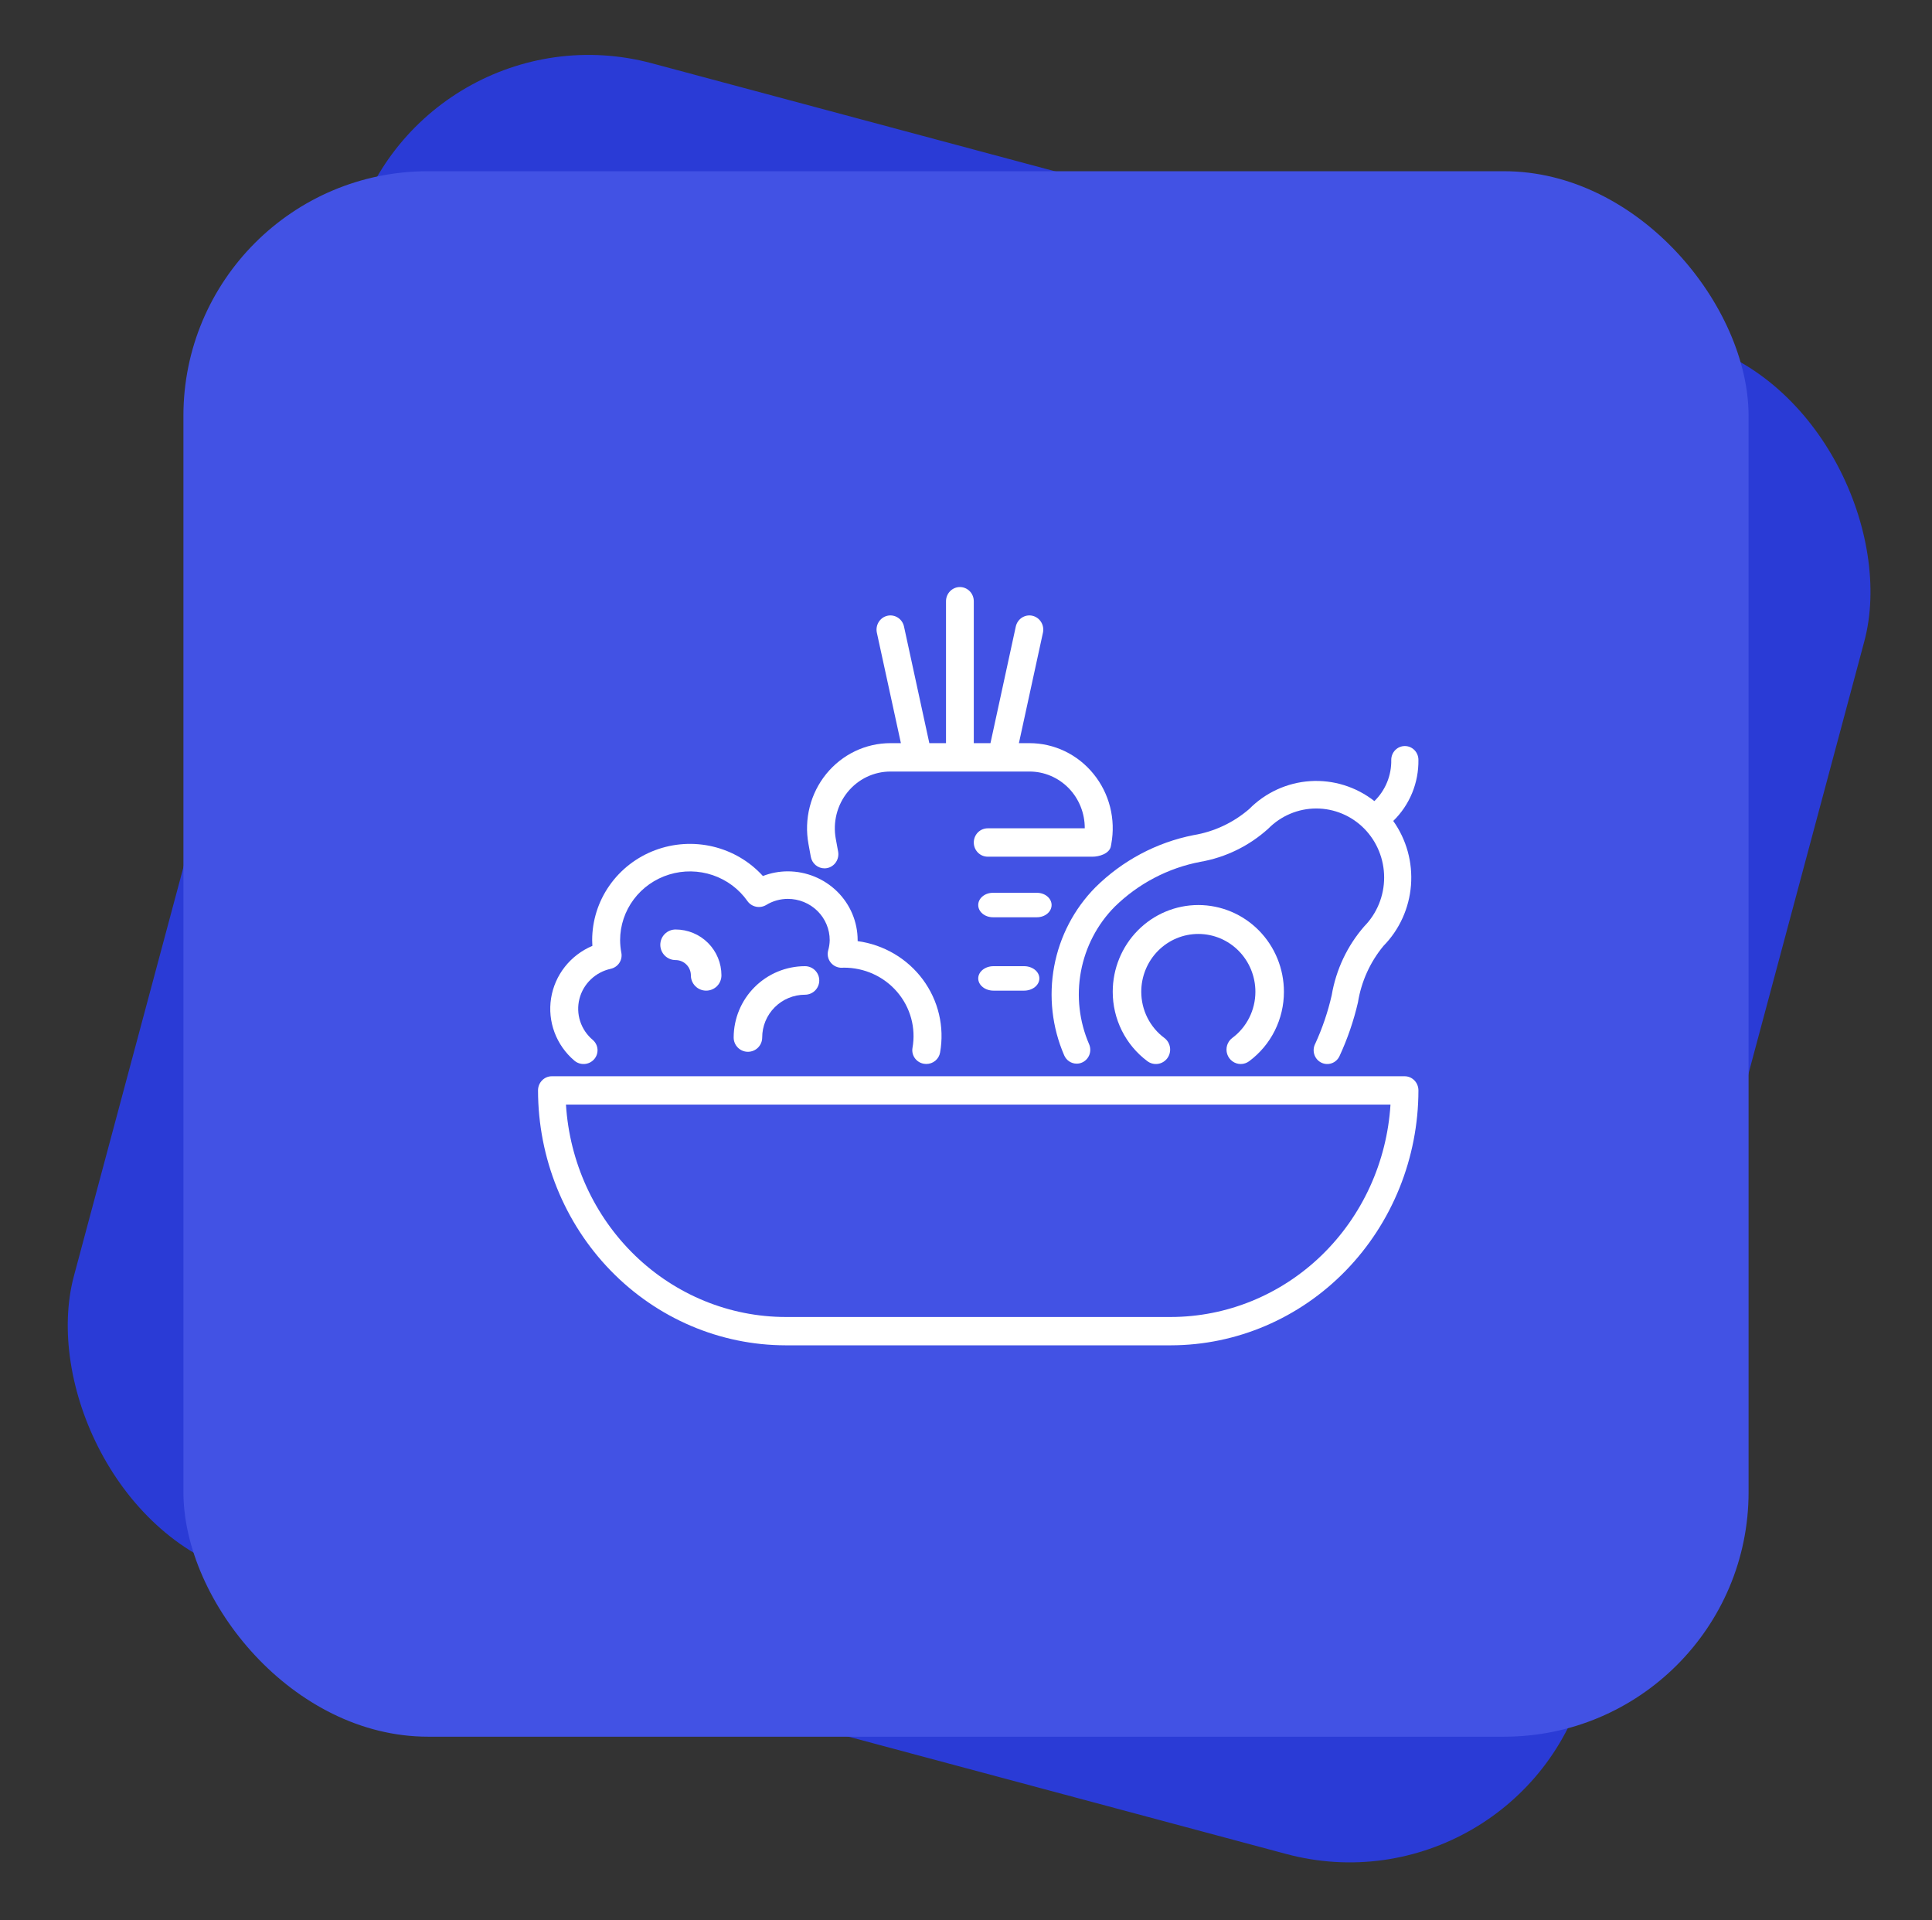 <svg width="158" height="157" viewBox="0 0 158 157" fill="none" xmlns="http://www.w3.org/2000/svg">
<rect x="0" y="0" width="158" height="157" fill="#333333" stroke="none"/>
<rect x="34" width="128" height="128" rx="20" transform="rotate(15 34 0)" fill="#2A3BD6"/>
<rect x="15" y="14" width="128" height="128" rx="20" fill="#4252E4"/>
<g clip-path="url(#clip0_101_11)">
<path d="M95.75 110H64.25C58.881 109.994 53.734 107.796 49.938 103.888C46.142 99.981 44.006 94.684 44 89.158C44 88.851 44.118 88.556 44.33 88.339C44.541 88.122 44.827 88 45.125 88H114.875C115.173 88 115.46 88.122 115.67 88.339C115.881 88.556 116 88.851 116 89.158C115.994 94.684 113.858 99.981 110.062 103.888C106.266 107.796 101.119 109.994 95.75 110ZM46.285 90.316C46.577 95.018 48.596 99.429 51.932 102.655C55.269 105.88 59.672 107.678 64.25 107.684H95.75C100.328 107.678 104.731 105.88 108.068 102.655C111.404 99.429 113.423 95.018 113.715 90.316H46.285Z" fill="white"/>
<path d="M75.751 86.996C75.687 86.996 75.624 86.991 75.561 86.98C75.263 86.931 74.996 86.767 74.82 86.524C74.644 86.281 74.573 85.98 74.623 85.686C74.768 84.878 74.731 84.05 74.515 83.258C74.299 82.467 73.908 81.732 73.371 81.106C72.835 80.479 72.164 79.977 71.408 79.634C70.652 79.291 69.829 79.116 68.996 79.121L68.856 79.129C68.679 79.133 68.504 79.097 68.344 79.023C68.184 78.949 68.044 78.838 67.935 78.701C67.826 78.565 67.75 78.405 67.714 78.235C67.678 78.065 67.682 77.888 67.727 77.72C67.806 77.444 67.849 77.158 67.854 76.871C67.854 75.976 67.493 75.117 66.85 74.484C66.207 73.851 65.335 73.496 64.426 73.496C63.801 73.498 63.189 73.671 62.659 73.996C62.41 74.145 62.113 74.195 61.828 74.136C61.543 74.076 61.291 73.912 61.126 73.676C60.433 72.69 59.439 71.948 58.288 71.557C57.136 71.167 55.889 71.149 54.727 71.505C53.564 71.862 52.548 72.575 51.826 73.54C51.104 74.505 50.714 75.672 50.713 76.871C50.715 77.22 50.749 77.568 50.815 77.91C50.869 78.196 50.809 78.491 50.648 78.734C50.486 78.977 50.235 79.149 49.948 79.214C49.331 79.349 48.765 79.65 48.313 80.084C47.86 80.518 47.54 81.067 47.386 81.67C47.233 82.273 47.253 82.906 47.445 83.499C47.637 84.091 47.992 84.619 48.471 85.024C48.585 85.121 48.678 85.239 48.746 85.372C48.813 85.504 48.853 85.649 48.864 85.796C48.874 85.944 48.855 86.093 48.807 86.233C48.759 86.374 48.683 86.504 48.584 86.615C48.485 86.727 48.365 86.818 48.23 86.884C48.095 86.949 47.948 86.988 47.798 86.998C47.647 87.007 47.497 86.987 47.354 86.939C47.212 86.892 47.08 86.816 46.967 86.718C46.238 86.098 45.681 85.305 45.349 84.414C45.016 83.523 44.919 82.564 45.067 81.626C45.215 80.689 45.602 79.803 46.193 79.053C46.783 78.304 47.558 77.714 48.444 77.34C48.434 77.181 48.428 77.026 48.428 76.871C48.429 75.276 48.921 73.719 49.841 72.406C50.76 71.093 52.062 70.085 53.576 69.517C55.089 68.949 56.742 68.846 58.316 69.223C59.89 69.6 61.311 70.438 62.391 71.627C63.039 71.376 63.729 71.247 64.426 71.246C65.94 71.247 67.393 71.841 68.464 72.895C69.535 73.95 70.137 75.379 70.139 76.871C70.139 76.897 70.139 76.925 70.139 76.951C71.197 77.095 72.215 77.448 73.131 77.988C74.048 78.528 74.844 79.245 75.474 80.095C76.103 80.945 76.552 81.91 76.793 82.935C77.035 83.959 77.065 85.021 76.881 86.057C76.836 86.32 76.698 86.559 76.491 86.731C76.284 86.903 76.022 86.997 75.751 86.996Z" fill="white"/>
<path d="M57.75 81C57.419 81 57.1 80.868 56.866 80.634C56.632 80.4 56.5 80.082 56.5 79.75C56.5 79.418 56.368 79.1 56.134 78.866C55.9 78.632 55.581 78.5 55.25 78.5C54.919 78.5 54.6 78.368 54.366 78.134C54.132 77.9 54 77.582 54 77.25C54 76.918 54.132 76.6 54.366 76.366C54.6 76.132 54.919 76 55.25 76C56.245 76 57.198 76.395 57.902 77.098C58.605 77.802 59 78.755 59 79.75C59 80.082 58.868 80.4 58.634 80.634C58.4 80.868 58.081 81 57.75 81Z" fill="white"/>
<path d="M61.167 86C60.857 86 60.56 85.877 60.342 85.658C60.123 85.439 60 85.143 60 84.833C60.002 83.287 60.617 81.804 61.711 80.711C62.804 79.617 64.287 79.002 65.833 79C66.143 79 66.439 79.123 66.658 79.342C66.877 79.561 67 79.857 67 80.167C67 80.476 66.877 80.773 66.658 80.992C66.439 81.21 66.143 81.333 65.833 81.333C64.905 81.333 64.015 81.702 63.358 82.359C62.702 83.015 62.333 83.905 62.333 84.833C62.333 85.143 62.21 85.439 61.992 85.658C61.773 85.877 61.476 86 61.167 86Z" fill="white"/>
<path d="M101.47 87C101.225 87 100.986 86.922 100.788 86.777C100.589 86.632 100.44 86.427 100.363 86.192C100.285 85.957 100.283 85.703 100.356 85.466C100.429 85.229 100.574 85.022 100.77 84.873C101.358 84.438 101.836 83.869 102.165 83.212C102.495 82.555 102.667 81.828 102.667 81.091C102.667 79.837 102.175 78.635 101.3 77.748C100.425 76.862 99.238 76.364 98 76.364C96.762 76.364 95.575 76.862 94.7 77.748C93.825 78.635 93.333 79.837 93.333 81.091C93.333 81.828 93.505 82.555 93.834 83.212C94.163 83.869 94.641 84.438 95.229 84.873C95.477 85.061 95.64 85.341 95.684 85.651C95.728 85.961 95.648 86.276 95.463 86.527C95.277 86.778 95.001 86.944 94.694 86.988C94.388 87.032 94.077 86.952 93.829 86.764C92.951 86.11 92.237 85.255 91.745 84.27C91.254 83.284 90.998 82.195 91 81.091C91 79.21 91.737 77.407 93.05 76.077C94.363 74.747 96.144 74 98 74C99.856 74 101.637 74.747 102.95 76.077C104.263 77.407 105 79.21 105 81.091C105.001 82.196 104.745 83.285 104.252 84.271C103.76 85.256 103.044 86.11 102.165 86.764C101.964 86.916 101.72 86.999 101.47 87Z" fill="white"/>
<path d="M115.999 62.129C115.999 61.83 115.882 61.542 115.674 61.331C115.466 61.119 115.183 61 114.889 61C114.594 61 114.312 61.119 114.103 61.331C113.895 61.542 113.778 61.83 113.778 62.129C113.79 62.758 113.674 63.382 113.436 63.962C113.198 64.543 112.845 65.067 112.398 65.501C110.902 64.328 109.037 63.748 107.152 63.869C105.266 63.99 103.489 64.805 102.15 66.16C100.852 67.274 99.281 68.009 97.604 68.285C94.58 68.882 91.793 70.364 89.586 72.549C87.844 74.309 86.667 76.564 86.211 79.017C85.755 81.471 86.041 84.007 87.031 86.291C87.118 86.493 87.261 86.665 87.442 86.785C87.623 86.905 87.835 86.969 88.051 86.969C88.204 86.97 88.355 86.938 88.495 86.875C88.765 86.756 88.978 86.532 89.086 86.254C89.194 85.975 89.189 85.665 89.072 85.39C88.261 83.521 88.026 81.446 88.398 79.438C88.77 77.431 89.731 75.585 91.155 74.144C93.091 72.246 95.532 70.968 98.175 70.466C100.236 70.107 102.157 69.168 103.719 67.756C104.762 66.699 106.174 66.106 107.646 66.106C109.118 66.106 110.53 66.699 111.572 67.756C112.612 68.816 113.196 70.251 113.196 71.748C113.196 73.245 112.612 74.68 111.572 75.74C110.184 77.33 109.261 79.283 108.907 81.378C108.596 82.741 108.145 84.068 107.563 85.336C107.493 85.469 107.449 85.615 107.435 85.766C107.422 85.916 107.438 86.068 107.483 86.213C107.528 86.357 107.601 86.49 107.697 86.605C107.794 86.72 107.913 86.814 108.046 86.881C108.179 86.949 108.324 86.988 108.472 86.998C108.621 87.007 108.77 86.986 108.91 86.936C109.05 86.886 109.179 86.808 109.289 86.706C109.399 86.604 109.488 86.481 109.55 86.343C110.2 84.94 110.704 83.471 111.054 81.961C111.327 80.257 112.05 78.659 113.145 77.339C114.449 76.01 115.245 74.252 115.391 72.381C115.537 70.509 115.022 68.646 113.94 67.125C114.603 66.481 115.128 65.705 115.483 64.846C115.837 63.986 116.013 63.061 115.999 62.129Z" fill="white"/>
<path d="M89.428 63.28C88.789 62.492 87.988 61.857 87.081 61.422C86.174 60.987 85.184 60.763 84.182 60.764H83.327L85.292 51.733C85.325 51.584 85.328 51.43 85.302 51.28C85.276 51.13 85.222 50.986 85.141 50.858C85.061 50.729 84.957 50.618 84.835 50.53C84.712 50.443 84.575 50.38 84.429 50.347C84.283 50.314 84.132 50.311 83.985 50.337C83.838 50.364 83.698 50.42 83.572 50.502C83.446 50.583 83.337 50.69 83.251 50.815C83.165 50.94 83.105 51.081 83.072 51.229L81.001 60.764H79.637V49.16C79.637 48.853 79.518 48.557 79.305 48.34C79.091 48.122 78.802 48 78.501 48C78.2 48 77.911 48.122 77.698 48.34C77.485 48.557 77.365 48.853 77.365 49.16V60.764H76.001L73.93 51.229C73.865 50.929 73.685 50.667 73.431 50.502C73.176 50.336 72.868 50.281 72.574 50.347C72.279 50.414 72.023 50.598 71.861 50.858C71.699 51.117 71.645 51.432 71.71 51.733L73.676 60.764H72.82C71.818 60.764 70.829 60.989 69.922 61.423C69.015 61.858 68.213 62.492 67.573 63.279C66.933 64.066 66.47 64.987 66.219 65.978C65.967 66.968 65.932 68.003 66.117 69.009L66.308 70.053C66.356 70.319 66.495 70.559 66.699 70.733C66.903 70.905 67.159 71 67.424 71C67.495 71 67.564 70.994 67.633 70.981C67.78 70.954 67.92 70.896 68.045 70.813C68.17 70.73 68.278 70.623 68.363 70.497C68.447 70.371 68.506 70.23 68.537 70.08C68.568 69.931 68.57 69.777 68.542 69.627L68.35 68.583C68.227 67.912 68.25 67.222 68.418 66.562C68.585 65.901 68.894 65.287 69.32 64.761C69.747 64.237 70.282 63.814 70.887 63.524C71.492 63.235 72.152 63.085 72.82 63.085H84.182C84.779 63.083 85.37 63.202 85.921 63.435C86.473 63.668 86.973 64.01 87.395 64.441C87.816 64.873 88.149 65.385 88.375 65.949C88.601 66.513 88.716 67.117 88.712 67.727H80.774C80.472 67.727 80.183 67.849 79.97 68.066C79.757 68.284 79.637 68.579 79.637 68.887C79.637 69.195 79.757 69.49 79.97 69.707C80.183 69.925 80.472 70.047 80.774 70.047H89.356C89.863 70.047 90.731 69.815 90.848 69.192L90.881 69.01C91.068 68.004 91.034 66.969 90.783 65.979C90.532 64.988 90.069 64.066 89.428 63.28Z" fill="white"/>
<path d="M84.8 75H81.2C80.882 75 80.576 74.895 80.352 74.707C80.126 74.52 80 74.265 80 74C80 73.735 80.126 73.48 80.352 73.293C80.576 73.105 80.882 73 81.2 73H84.8C85.118 73 85.424 73.105 85.648 73.293C85.874 73.48 86 73.735 86 74C86 74.265 85.874 74.52 85.648 74.707C85.424 74.895 85.118 75 84.8 75Z" fill="white"/>
<path d="M83.75 81H81.25C80.918 81 80.6 80.895 80.366 80.707C80.132 80.52 80 80.265 80 80C80 79.735 80.132 79.48 80.366 79.293C80.6 79.105 80.918 79 81.25 79H83.75C84.082 79 84.4 79.105 84.634 79.293C84.868 79.48 85 79.735 85 80C85 80.265 84.868 80.52 84.634 80.707C84.4 80.895 84.082 81 83.75 81Z" fill="white"/>
</g>
<defs>
<clipPath id="clip0_101_11">
<rect width="72" height="62" fill="white" transform="translate(44 48)"/>
</clipPath>
</defs>
</svg>
